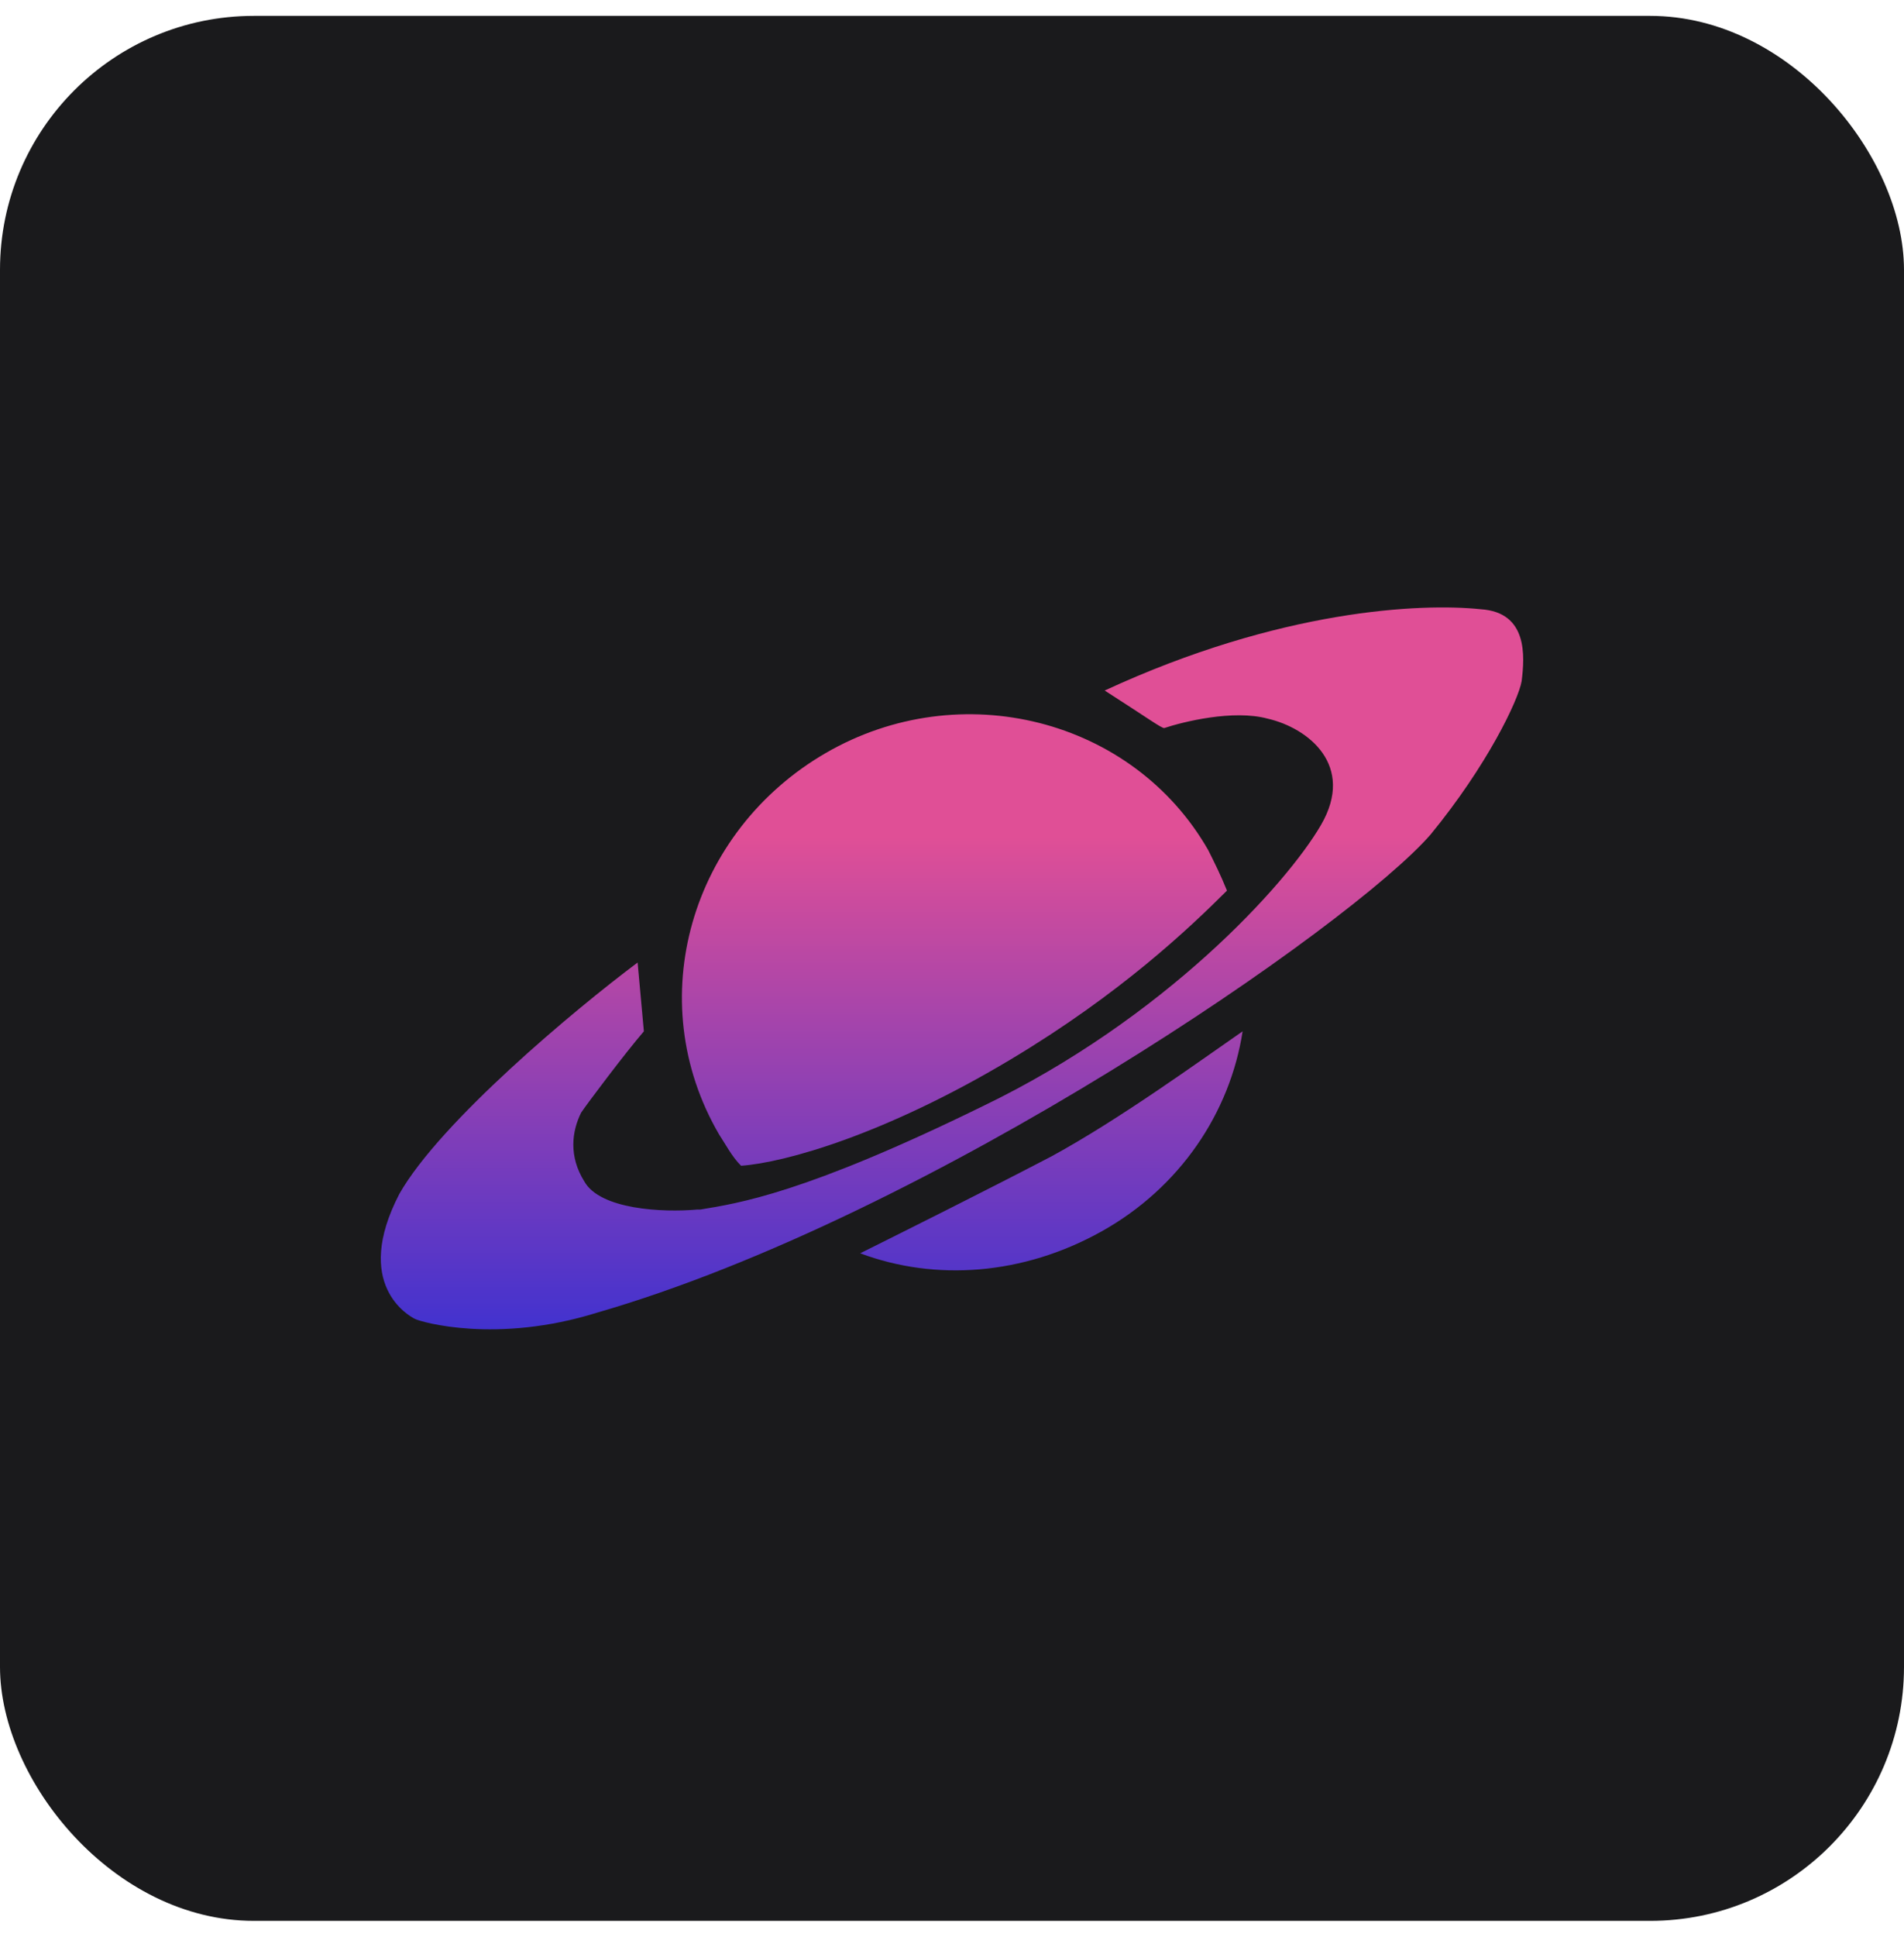 <svg width="60" height="61" viewBox="0 0 60 61" fill="none" xmlns="http://www.w3.org/2000/svg">
<rect y="0.5" width="60" height="60" rx="8" fill="#1A1A1C"/>
<path fill-rule="evenodd" clip-rule="evenodd" d="M38.072 26.771C38.269 27.165 38.467 27.559 38.665 28.051C37.479 29.233 35.306 31.301 31.848 33.369C27.897 35.732 24.736 36.619 23.353 36.717C23.056 36.422 22.859 36.028 22.661 35.732C20.191 31.498 21.772 26.18 26.02 23.718C30.268 21.256 35.701 22.635 38.072 26.771ZM33.133 36.422C35.306 35.24 37.874 33.369 39.158 32.483C38.763 35.043 37.183 37.407 34.713 38.785C32.243 40.164 29.477 40.361 27.107 39.474C28.489 38.785 31.058 37.505 33.133 36.422ZM20.29 32.483L20.093 30.316C18.117 31.793 13.869 35.339 12.585 37.603C11.103 40.459 12.881 41.444 13.079 41.542C13.276 41.641 15.647 42.33 18.808 41.346C29.379 38.293 42.616 29.134 45.086 26.279C46.864 24.112 47.852 22.044 47.951 21.453C48.049 20.666 48.148 19.287 46.666 19.189C44.789 18.991 40.344 19.189 34.812 21.749C36.195 22.635 36.59 22.931 36.689 22.931C37.282 22.734 38.862 22.34 39.949 22.635C41.233 22.931 42.715 24.112 41.628 25.983C40.542 27.854 36.689 32.089 30.959 34.846C25.328 37.603 23.254 37.899 22.068 38.096C22.068 38.096 22.068 38.096 21.97 38.096C20.883 38.194 18.907 38.096 18.413 37.209C17.919 36.422 18.018 35.634 18.314 35.043C18.512 34.748 19.697 33.172 20.29 32.483Z" fill="url(#paint0_linear_8046_25722)"/>
<defs>
<linearGradient id="paint0_linear_8046_25722" x1="30" y1="19.132" x2="30" y2="41.869" gradientUnits="userSpaceOnUse">
<stop offset="0.316" stop-color="#E04F96"/>
<stop offset="1" stop-color="#4232CF"/>
</linearGradient>
</defs>
</svg>
